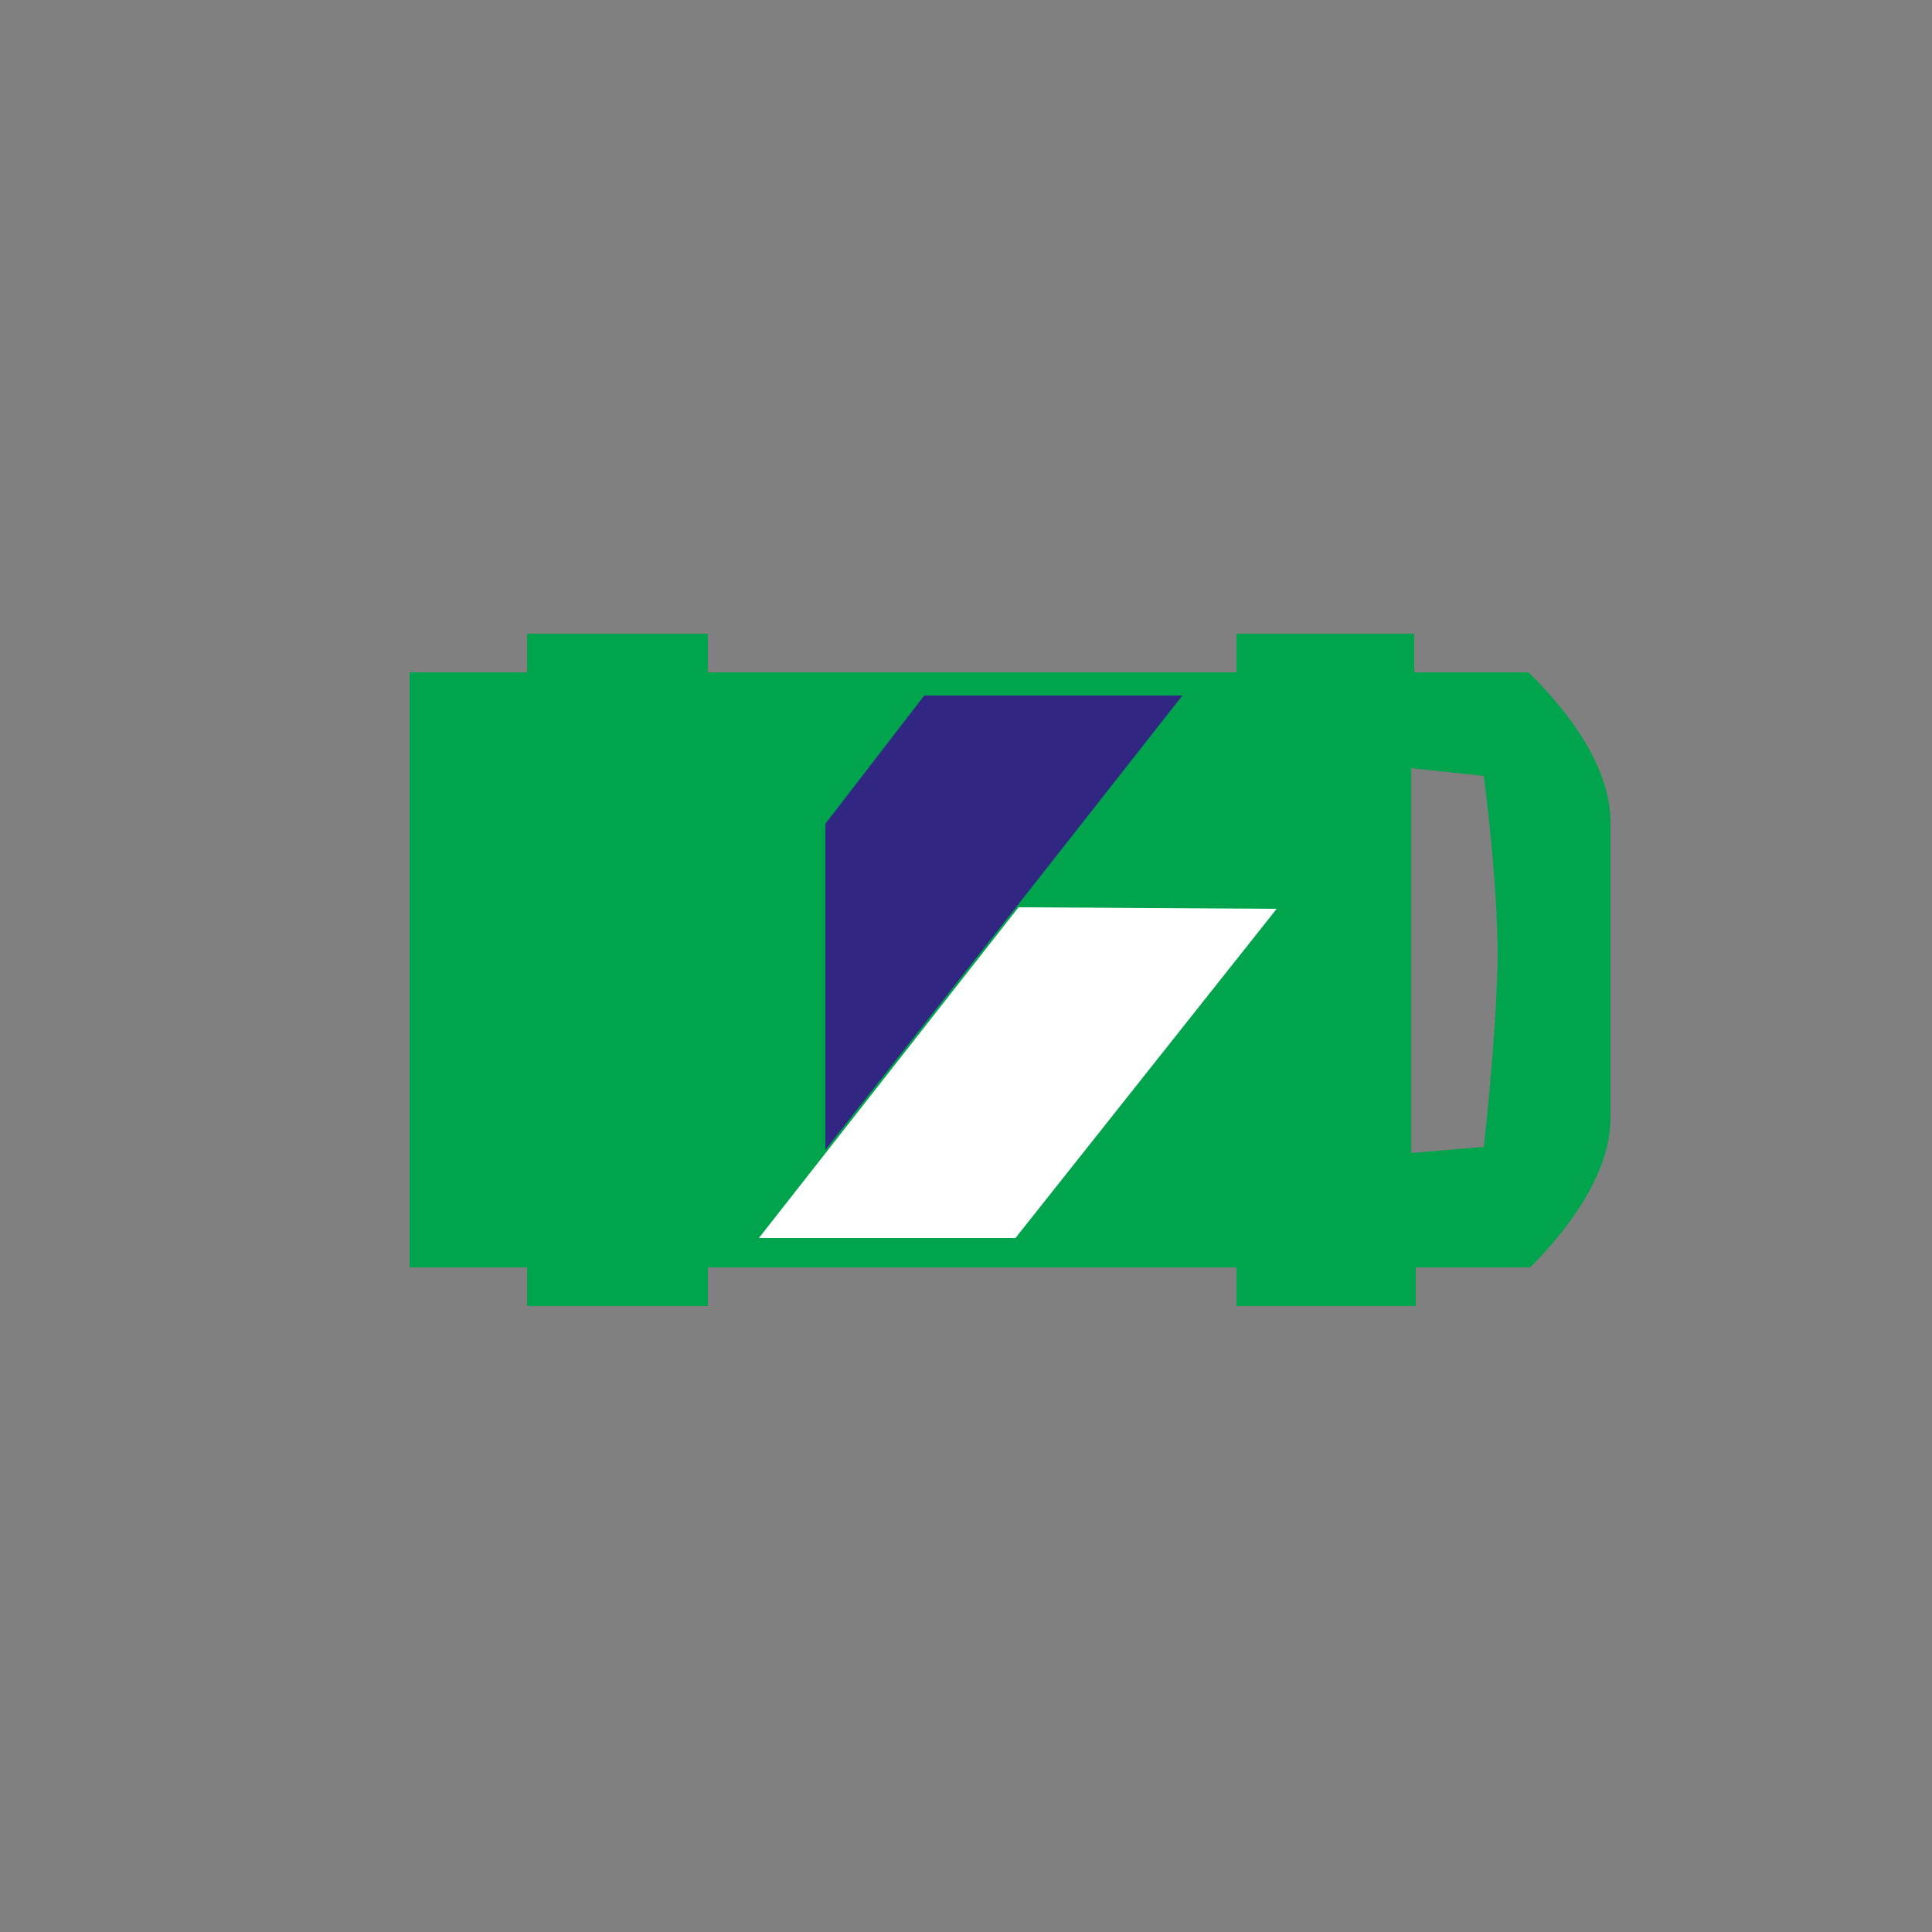 <?xml version="1.0" encoding="utf-8"?>
<!-- Generator: Adobe Illustrator 25.0.1, SVG Export Plug-In . SVG Version: 6.00 Build 0)  -->
<svg version="1.1"
	 id="svg8" inkscape:export-filename="/media/juhele/data_2TB/_GRAFIKA/GHS hazard symbols/GHS06_toxic_substances.png" inkscape:export-xdpi="99.027519" inkscape:export-ydpi="99.027519" inkscape:version="0.92.5 (2060ec1f9f, 2020-04-08)" sodipodi:docname="opstelpl_1ste_TS.svg" xmlns:cc="http://creativecommons.org/ns#" xmlns:dc="http://purl.org/dc/elements/1.1/" xmlns:inkscape="http://www.inkscape.org/namespaces/inkscape" xmlns:rdf="http://www.w3.org/1999/02/22-rdf-syntax-ns#" xmlns:sodipodi="http://sodipodi.sourceforge.net/DTD/sodipodi-0.dtd" xmlns:svg="http://www.w3.org/2000/svg"
	 xmlns="http://www.w3.org/2000/svg" xmlns:xlink="http://www.w3.org/1999/xlink" x="0px" y="0px" width="125px" height="125px"
	 viewBox="0 0 125 125" style="enable-background:new 0 0 125 125;" xml:space="preserve">
<rect x="0" y="0" width="125" height="125" fill="#808080" stroke="none"/>
<style type="text/css">
	.st0{fill:#00A44D;}
	.st1{fill:#FFFFFF;}
	.st2{fill:#312783;}
</style>
<sodipodi:namedview  bordercolor="#666666" borderopacity="1" gridtolerance="10" guidetolerance="10" id="namedview912" inkscape:current-layer="svg8" inkscape:cx="71.331366" inkscape:cy="49.383253" inkscape:pageopacity="0" inkscape:pageshadow="2" inkscape:window-height="1017" inkscape:window-maximized="1" inkscape:window-width="1920" inkscape:window-x="-8" inkscape:window-y="-8" inkscape:zoom="6.1005126" objecttolerance="10" pagecolor="#ffffff" showgrid="false">
	</sodipodi:namedview>
<path class="st0" d="M98.9,43.5h-7.4V41H80v2.5H45.8V41H34.1v2.5h-7.6v38.5h7.6v2.5h11.7v-2.5H80v2.5h11.6v-2.5h7.4
	c2.2-2.2,5.2-5.9,5.2-9.7V53.1C104.1,49.2,101.1,45.7,98.9,43.5z M96,74.2l-4.7,0.4V49.7l4.7,0.5c0,0,0.9,6.6,0.9,11.8
	C96.8,67.3,96,74.2,96,74.2z"/>
<polygon class="st1" points="65.7,80.1 49.1,80.1 65.9,58.7 82.6,58.8 "/>
<polygon class="st2" points="59.8,45 53.4,53.3 53.4,74.4 53.4,74.4 76.5,45 "/>
</svg>
